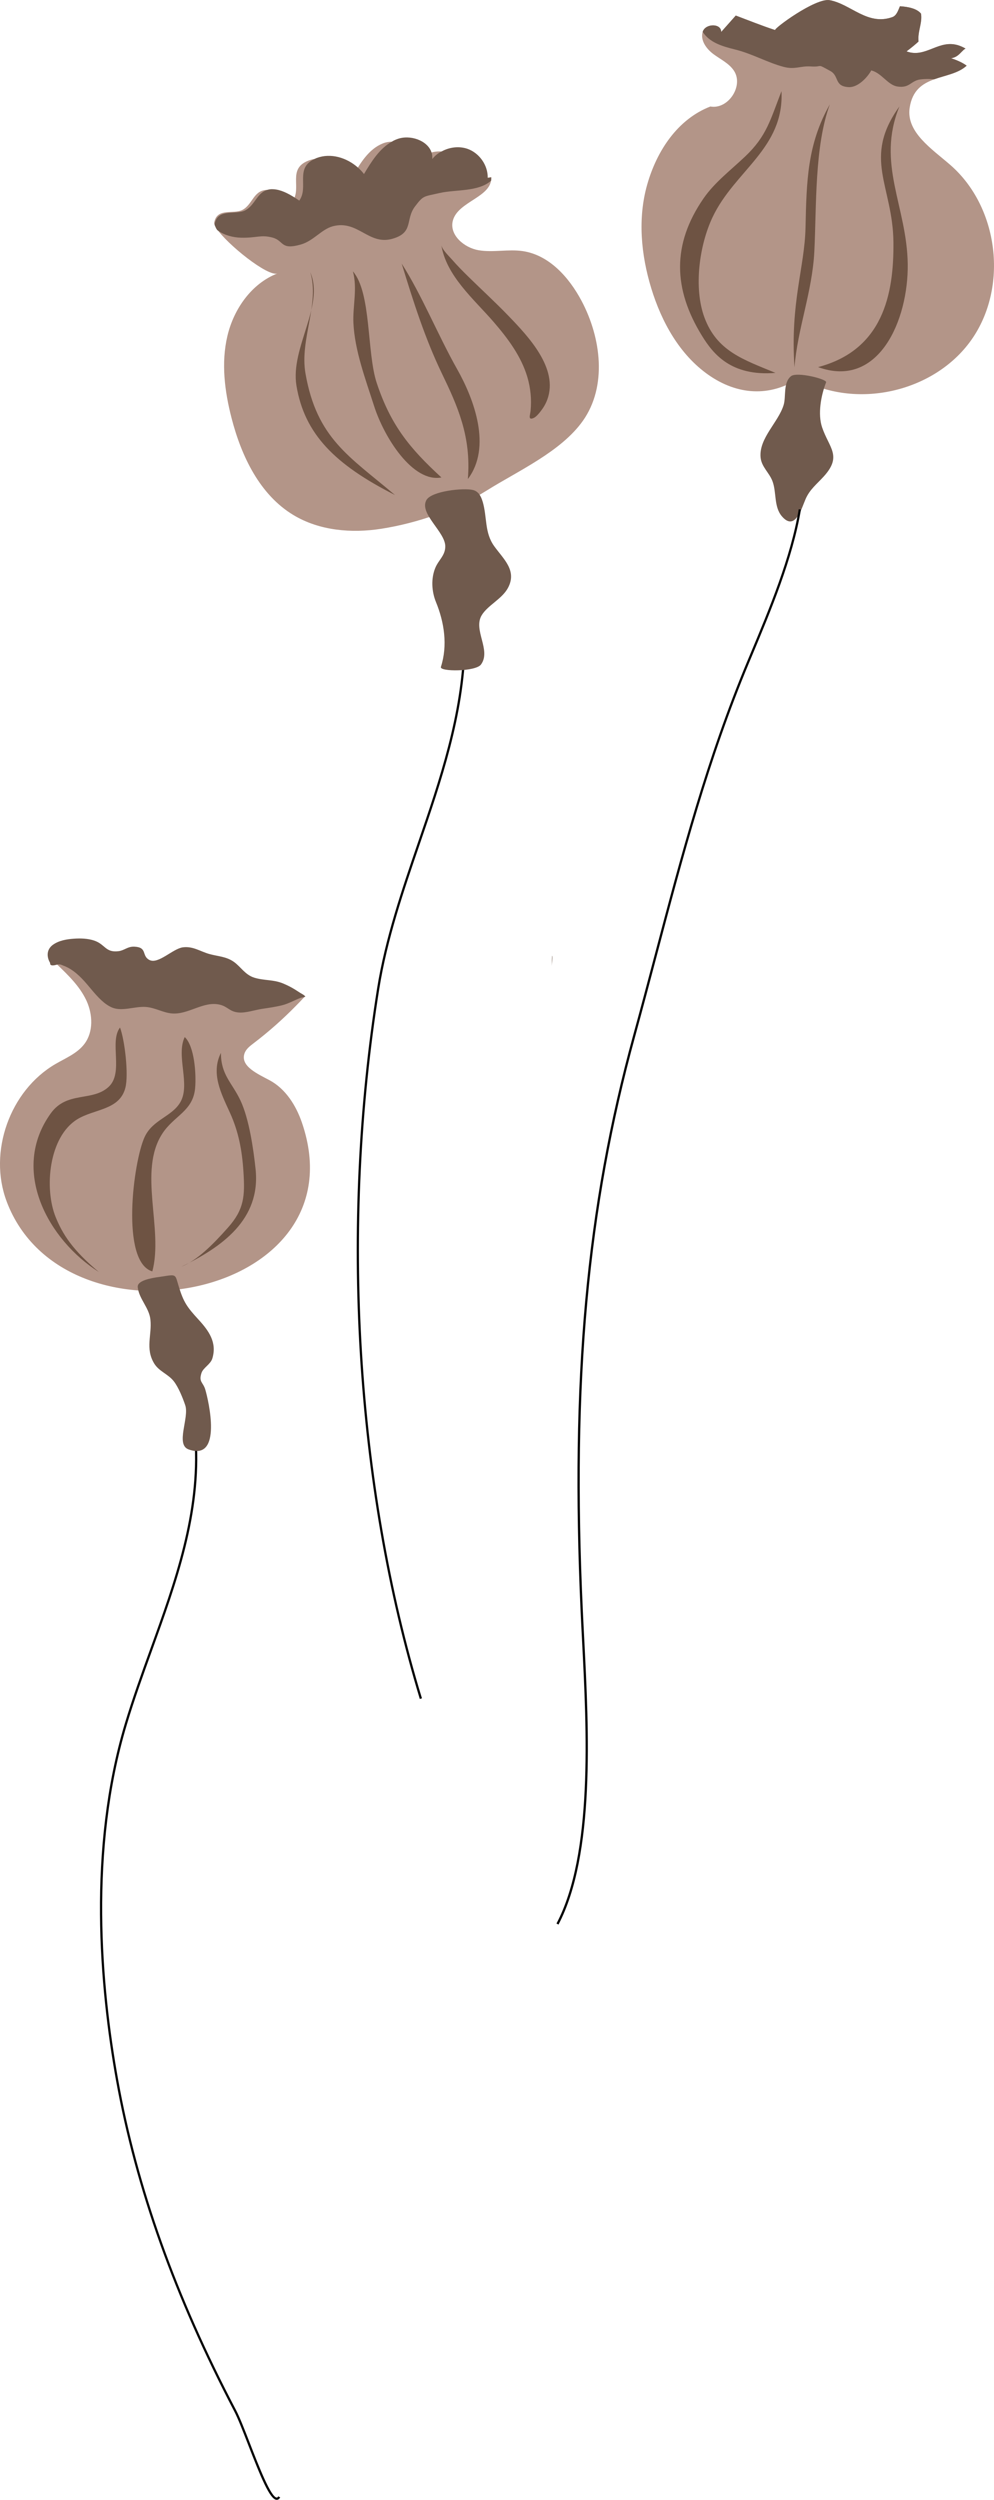 <svg xmlns="http://www.w3.org/2000/svg" width="429.76" height="1080" viewBox="0 0 429.76 1080"><g id="a"/><g id="b"><g id="c"><g id="d"><g><path d="M181.5 734.01c-28.15-92.3-34.89-204.18-18.48-306.94 3.46-21.64 10.65-42.6 17.6-62.86 9.34-27.21 18.99-55.35 19.72-85.5l.98.02c-.73 30.3-10.41 58.51-19.77 85.79-6.94 20.23-14.12 41.14-17.56 62.7-16.39 102.62-9.66 214.34 18.45 306.5l-.94.29z" fill="#070707"/><g><g><path d="M126.88 222.53c11.23 6.76 25.13 7.94 38.08 5.9 15.54-2.45 32.17-8.18 45.53-16.54 13.55-8.49 32.1-16.77 41.53-30.09 10.5-14.85 7.95-35.73-.57-51.8-5.4-10.17-14.01-19.81-25.4-21.51-6.31-.93-12.81.68-19.11-.38-6.3-1.06-12.79-6.65-11.14-12.82 2.26-8.42 17.12-10.09 16.58-18.79-2.44.4-4.86.8-7.3 1.2-.95.16-1.9.31-2.85.47.14-5.21-3.36-10.32-8.27-12.08-4.92-1.75-10.86-.01-14.05 4.12.64-6.57-8.12-10.69-14.27-8.3-6.14 2.39-9.87 8.52-13.14 14.23-4.35-5.78-12.3-9.36-19.07-6.78-9.35 3.56-2.84 11.74-6.9 17.49-2.97-2.06-6.69-4.55-10.45-4.78-6.37-.39-6.7 6.09-11.12 8.54-3.91 2.17-11.05-1.07-12.33 5.46-.12.6.25 1.51.99 2.62 4.44 6.74 22.24 21.04 26.34 19.44-11.17 4.33-18.86 15.3-21.63 26.96-2.77 11.67-1.21 23.96 1.79 35.56 4.25 16.46 12.19 33.12 26.76 41.88z" fill="#b39588"/><path d="M212.34 78.04c-5.47 4.91-15.28 3.77-22.24 5.34-7 1.63-6.98.93-10.67 5.82-4.27 5.64-.47 11.22-9.57 13.9-10.45 3.15-15.05-8.24-25.99-5.34-4.9 1.33-8.28 6.29-13.79 7.87-8.85 2.55-7.24-1.58-12.16-2.96-5.16-1.41-6.86.2-13.78.02-3.26-.09-6.94-.98-9.73-2.95-.15-.13-.36-.24-.51-.36-.4-.57-.71-1.17-.85-1.64-.1-.14-.15-.3-.18-.41-.08-.26-.09-.49-.04-.68 1.47-6.86 9.07-3.54 13.32-5.83 4.05-2.22 4.94-7.4 9.31-8.75l.05-.02c.79-.24 1.61-.38 2.68-.3 3.22.16 6.39 1.84 9.18 3.58.72.47 1.37.9 2.03 1.34 4.24-5.92-2.14-14.11 6.79-18.07.25-.13.49-.27.76-.35 6.05-2.26 12.93-.17 17.77 4.12.96.86 1.88 1.79 2.65 2.82 3.16-5.3 6.71-11.01 12.03-13.97.67-.44 1.43-.79 2.21-1.08 5.67-2.2 13.33.58 14.97 5.73.33.88.39 1.84.3 2.85 1.08-1.37 2.41-2.47 3.97-3.24 3.39-1.91 7.56-2.44 11.23-1.2 5.17 1.81 8.87 7.08 8.79 12.47q-.04.07-.02.12c.51-.04 1-.13 1.54-.24l-.03 1.39z" fill="#705a4d"/><path d="M202.27 206.97c10.45-13.8 2.71-34.5-4.62-47.47-8.31-14.72-15.3-32.08-23.98-45.62 5.07 16.55 10.1 32.37 17.39 47.49 6.79 14.07 12.73 27.24 11.22 45.6z" fill="#6e5343"/><path d="M190.84 206.27c-13.78-12.63-21.91-22.64-27.95-40.78-4.36-13.08-2.26-38.98-10.31-48.25 2.02 7.43-.11 15.03.22 22.25.54 11.88 5.22 24.3 8.94 35.92 4.3 13.46 16.63 33.19 29.11 30.87z" fill="#6e5343"/><path d="M170.75 213.85c-19.65-16.66-33.78-24.37-38.68-52.54-2.55-14.66 6.22-29.93 2.09-43.7 6.24 14.54-8.71 32.65-5.98 49.06 3.46 20.79 16.55 34 42.56 47.18z" fill="#6e5343"/><path d="M229.48 180.85c.25.06.61.0 1.14-.22 1.18-.48 2.4-2 3.17-2.99 1.18-1.52 2.17-3.19 2.84-5.01 4.95-13.45-8.26-27.31-16.69-36.06-5.61-5.83-11.58-11.29-17.35-16.95-2.46-2.41-4.89-4.86-7.15-7.46-1.32-1.52-4.32-4.29-4.64-6.37 2.08 13.36 14.13 23.49 22.52 33.18 6.13 7.09 11.97 14.81 14.68 23.92 1.41 4.75 1.88 9.72 1.39 14.65-.13 1.37-.8 3.09.09 3.29z" fill="#6e5343"/></g><path d="M208.69 216.73c2 6.91.73 13.3 4.98 19.23 3.98 5.55 9.98 10.5 5.97 18.01-2.58 4.82-8.72 7.48-11.36 11.81-3.87 6.35 4.22 15.1-.32 21.31-2.3 3.15-18.03 3.17-17.34 1.05 3.01-9.33 1.45-19.32-2.14-28.06-1.86-4.55-2.18-10.17-.27-14.76 1.44-3.46 4.27-5.27 4.31-9.21.08-6.26-11.34-14.13-8.19-20.01 2.14-3.99 16.28-5.42 20.22-4.39 2.19.57 3.39 2.47 4.12 5.01z" fill="#705a4d"/></g></g><g><g><g><path d="M303.85 13.66s-.02.08-.04.12c-1.11 3.6 1.59 7.33 4.63 9.59 3.07 2.28 6.76 3.98 8.87 7.17 4.34 6.52-2.45 16.86-10.17 15.47-14.16 5.47-23.17 19.13-27.32 33.73-4.15 14.59-2.68 30.35 1.77 44.86 4.45 14.54 12.24 28.61 24.68 37.34 12.45 8.72 26.48 9.72 39.21 1.43 24.19 13.82 58.32 6.28 74.44-16.44 16.12-22.72 11.97-57.42-9.07-75.69-7.99-6.94-19.1-14.15-17.56-24.62 1.14-7.67 5.57-10.53 10.63-12.35 4.93-1.77 10.44-2.56 14.03-5.89-1.91-1.4-4.4-2.44-6.7-3.2 2.79-.5 3.7-2.08 5.16-3.38-.54-.69-1.07-1.4-1.6-2.06-8.89-3.13-14.44 5.59-22.85 2.47 2.25-1.69 3.93-3.09 5.18-4.25-.04-.47-.05-.98-.05-1.53.02-3.11 1.34-6.13 1.25-9.24.0-.43-.06-.87-.13-1.3-1.74-2.13-5.33-2.95-9.11-3.18-.81 1.95-1.49 4.06-3.29 4.7-10.75 3.81-17.95-5.64-27.04-7.31-6.17-1.14-24.56 12.5-23.59 12.91-5.74-1.86-11.38-4.15-17.05-6.28-2.11 2.37-4.21 4.74-6.31 7.1.09-3.82-6.76-3.77-7.97-.14z" fill="#b39588"/><path d="M303.85 13.66s-.02.08-.04.12c2.98 4.51 8.04 6.14 14.07 7.62 7.45 1.85 13.88 5.62 20.89 7.48 4.95 1.32 7.19-.47 11.79-.17 5.66.38 2.05-1.55 8.46 1.98 3.92 2.16 1.55 6.62 7.92 6.95 3.98.2 8.05-4.14 9.76-7.22 4.57 1.16 7.11 6.33 11.33 6.96 5.35.81 5.7-2.54 9.98-3.08 1.94-.24 3.91-.22 5.9-.05 4.93-1.77 10.44-2.56 14.03-5.89-1.91-1.4-4.4-2.44-6.7-3.2 2.79-.5 3.7-2.08 5.16-3.38.32-.3.68-.57 1.07-.81-.93-.54-1.81-.95-2.68-1.25-8.89-3.13-14.44 5.59-22.85 2.47 2.25-1.69 3.93-3.09 5.18-4.25-.04-.47-.05-.98-.05-1.53.02-3.11 1.34-6.13 1.25-9.24.0-.43-.06-.87-.13-1.3-1.74-2.13-5.33-2.95-9.11-3.18-.81 1.95-1.49 4.06-3.29 4.7-10.75 3.81-17.95-5.64-27.04-7.31-6.17-1.14-24.56 12.5-23.59 12.91-5.74-1.86-11.38-4.15-17.05-6.28-2.11 2.37-4.21 4.74-6.31 7.1.09-3.82-6.76-3.77-7.97-.14z" fill="#705a4d"/><path d="M343.5 158.71c1.29-16.67 7.72-32.6 8.59-50.21.95-19.36.03-45.26 6.7-63.41-9.75 17.17-10.08 33.14-10.52 53.25-.38 17.27-6.67 32.43-4.77 60.36z" fill="#6e5343"/><path d="M335.26 161.09c-13.78-5.72-25.32-9.31-30.72-24-4.67-12.71-2.24-31.05 3.54-43.25 9.54-20.16 31.03-29.7 29.8-54.45-4.85 12.48-6.4 19.37-15.65 28.16-6.4 6.07-13.28 11.25-18.08 18.21-13.68 19.84-13.09 39.12-.66 59.29 4.87 7.91 12.61 17.61 31.78 16.05z" fill="#6e5343"/><path d="M353.7 158.6c26.22 9.54 39.09-20.33 38.76-44.53-.34-25.01-13.69-43.33-3.59-68.08-16.12 22.4-2.84 34.26-2.59 58.64.23 22.69-4.63 46.6-32.58 53.97z" fill="#6e5343"/></g><path d="M357.17 165.17c-2.25 5.8-3.67 13.75-1.72 19.48 3.03 8.91 8.76 12.31.72 21.18-3 3.31-6.04 5.58-7.86 9.75-1.73 3.96-4.5 14.17-10.25 7.49-3.57-4.15-2.24-10.42-4.11-15.26-1.41-3.66-4.74-6.14-5.11-10.21-.75-8.3 7.69-15.15 9.97-22.64 1.11-3.62-.3-9.69 3.21-12.45 2.56-2.01 15.67 1.3 15.14 2.65z" fill="#705a4d"/></g><path d="M241.46 831.47l-.87-.46c15.78-29.96 13.04-83.4 11.04-122.41-.22-4.36-.44-8.58-.62-12.6-4.55-99.84 2.24-174.22 22.72-248.71 3.16-11.5 6.23-23.08 9.19-34.29 11.59-43.82 22.55-85.22 40.07-127.11l1.25-2.98c8.25-19.7 17.61-42.02 21.09-62.92l.97.16c-3.51 21.02-12.88 43.4-21.15 63.14l-1.25 2.98c-17.5 41.83-28.44 83.19-40.02 126.98-2.96 11.21-6.03 22.79-9.19 34.3-20.45 74.39-27.23 148.68-22.68 248.41.18 4.02.4 8.23.62 12.6 2 39.13 4.75 92.72-11.16 122.92z" fill="#070707"/></g><g><path d="M119.65 1080s-.07.0-.1.0c-2.91-.21-6.78-9.63-12.36-23.98-2.25-5.8-4.38-11.27-5.95-14.26-25.98-49.53-42.69-96.29-51.09-142.97-7.26-40.36-12.5-99.84 3.75-153.99 3.27-10.89 7.22-21.83 11.05-32.4 10.45-28.89 21.25-58.77 19.1-90.76l.98-.07c2.17 32.2-8.67 62.17-19.15 91.16-3.82 10.56-7.77 21.48-11.03 32.35-16.2 53.96-10.97 113.28-3.73 153.54 8.38 46.58 25.05 93.25 50.99 142.69 1.59 3.04 3.73 8.54 6 14.36 3.8 9.78 9.01 23.17 11.52 23.35.08.0.35.03.67-.54l.85.48c-.48.85-1.05 1.04-1.49 1.04z" fill="#070707"/><g><path d="M2.88 519.06c-8.07-21.37 1.37-47.91 21.12-59.39 4.44-2.58 9.46-4.6 12.53-8.71 3.89-5.19 3.59-12.61.9-18.54-.07-.13-.13-.26-.19-.4-2.86-5.99-7.76-10.73-12.55-15.32 16.16-6.27 16.71 12.96 28.33 15.06 6.44 1.17 9.09-4.39 15.97-2.54 7.1 1.91 5.95 6.04 14.78 4.02 6.6-1.51 17.94-9.36 18.56 2.28.05.82 24.74-4.73 28.93-4.78h0c.13.0.24.0.33.01-.04.04-.08.08-.12.13-1.16 1.25-2.33 2.48-3.52 3.67-5.7 5.81-11.81 11.23-18.29 16.16-1.62 1.23-3.34 2.54-3.97 4.47-1.81 5.51 5.76 8.78 10.88 11.53 6.9 3.7 11.4 10.83 13.95 18.24 26.17 76.1-102.5 100.72-127.65 34.11z" fill="#b39588"/><path d="M59.57 556.22c-.04-.38-.02-.72.09-1 1.01-2.62 8.05-3.36 10.32-3.71 6.59-1.01 5.63-1.13 7.39 4.55 2.02 6.5 3.5 8.65 8.43 14.01 4.47 4.86 8.1 9.89 6.01 16.82-.77 2.55-3.95 3.99-4.7 6.29-1.28 3.95.69 3.91 1.65 7.15 1.39 4.72 7.58 31.09-7.19 25.87-5.83-2.06.34-13.7-1.48-19.09-1.07-3.18-2.94-7.79-4.96-10.37-2.46-3.15-6.43-4.26-8.51-7.74-3.89-6.51-.88-12.18-1.59-18.91-.54-5.1-4.91-8.92-5.46-13.86z" fill="#705a4d"/><path d="M65.85 549.28c-13.85-4.13-8.19-47.63-3.3-58.1 3.52-7.55 11.83-8.72 15.46-15.07 4.39-7.66-2.01-20.07 1.86-28.07 4.22 3.94 5.02 16 4.5 22-.88 10.06-9.07 11.87-14.17 19.69-10.63 16.29.56 41.28-4.34 59.55z" fill="#6e5343"/><path d="M42.78 549.57c-21.96-13.89-38.51-43.98-20.85-68.54 7.01-9.75 17.87-4.99 24.96-11.4 6.77-6.12.23-19.47 5-25.71 2.05 5.42 3.8 20.36 2.31 26.07-2.52 9.66-13.29 9.01-20.74 13.54-12.39 7.55-14.41 29.9-9.4 42.27 2.97 7.34 7.27 14.23 18.72 23.77z" fill="#6e5343"/><path d="M78.26 547.34c17.68-8.56 34.56-20.45 32.24-42.28-.95-8.92-2.82-21.7-6.52-29.58-3.65-7.78-8.47-11.01-8.46-20.61-4.46 8.87.15 17.63 3.88 25.82 3.75 8.24 5.26 16.27 5.85 25.47.68 10.56.34 16.27-6.6 24.1-6.91 7.8-13.44 14.25-20.4 17.08z" fill="#6e5343"/></g><path d="M24.69 416.74c-.35.07-.7.17-.98.24-.48.12-1.4.21-1.81-.14-.28-.24-.16-.47-.25-.79-.08-.28-.28-.56-.4-.83-1.21-2.67-.75-5.36 1.69-7.09 2.55-1.81 5.93-2.38 8.98-2.59 2.9-.2 6.05-.12 8.82.82 4.81 1.64 4.82 5.28 10.5 4.58 2.54-.31 3.93-2.09 6.84-1.96 5.81.27 3 3.95 6.53 5.76 3.83 1.96 10.12-4.91 14.46-5.47 4.42-.57 7.52 1.81 11.52 2.91 3.74 1.03 7.19 1.03 10.49 3.35 3.06 2.15 4.89 5.65 8.92 6.87 4.31 1.3 8.16.74 12.36 2.47 1.78.73 3.49 1.6 5.13 2.6.81.5 1.6 1.05 2.41 1.54.71.43 1.63.85 2.13 1.54-.56.35-1.45.33-2.08.56-2.7 1.01-5.13 2.48-7.93 3.18-2.85.72-5.76 1.12-8.67 1.56-3.18.47-6.96 1.83-10.14 1.58-4-.32-4.65-2.54-8.17-3.38-7.13-1.7-13.63 4.46-20.84 3.78-3.78-.36-7.1-2.46-11.05-2.79-4.74-.4-10.39 2.13-14.8.2-1.66-.73-3.13-1.81-4.46-3.04-3.1-2.85-5.51-6.35-8.43-9.37-1.51-1.56-3.15-3-4.99-4.14-.95-.58-1.95-1.09-2.99-1.48-.51-.2-1.11-.48-1.66-.56-.33-.05-.74.0-1.15.09z" fill="#705a4d"/></g><path d="M238.82 413.13c.09 1.38-.24 2.77-.24 4.15-.03-1.47.03-2.94.13-4.4.08.12.07.26.11.25z" fill="#705a4d"/></g></g></g></svg>
